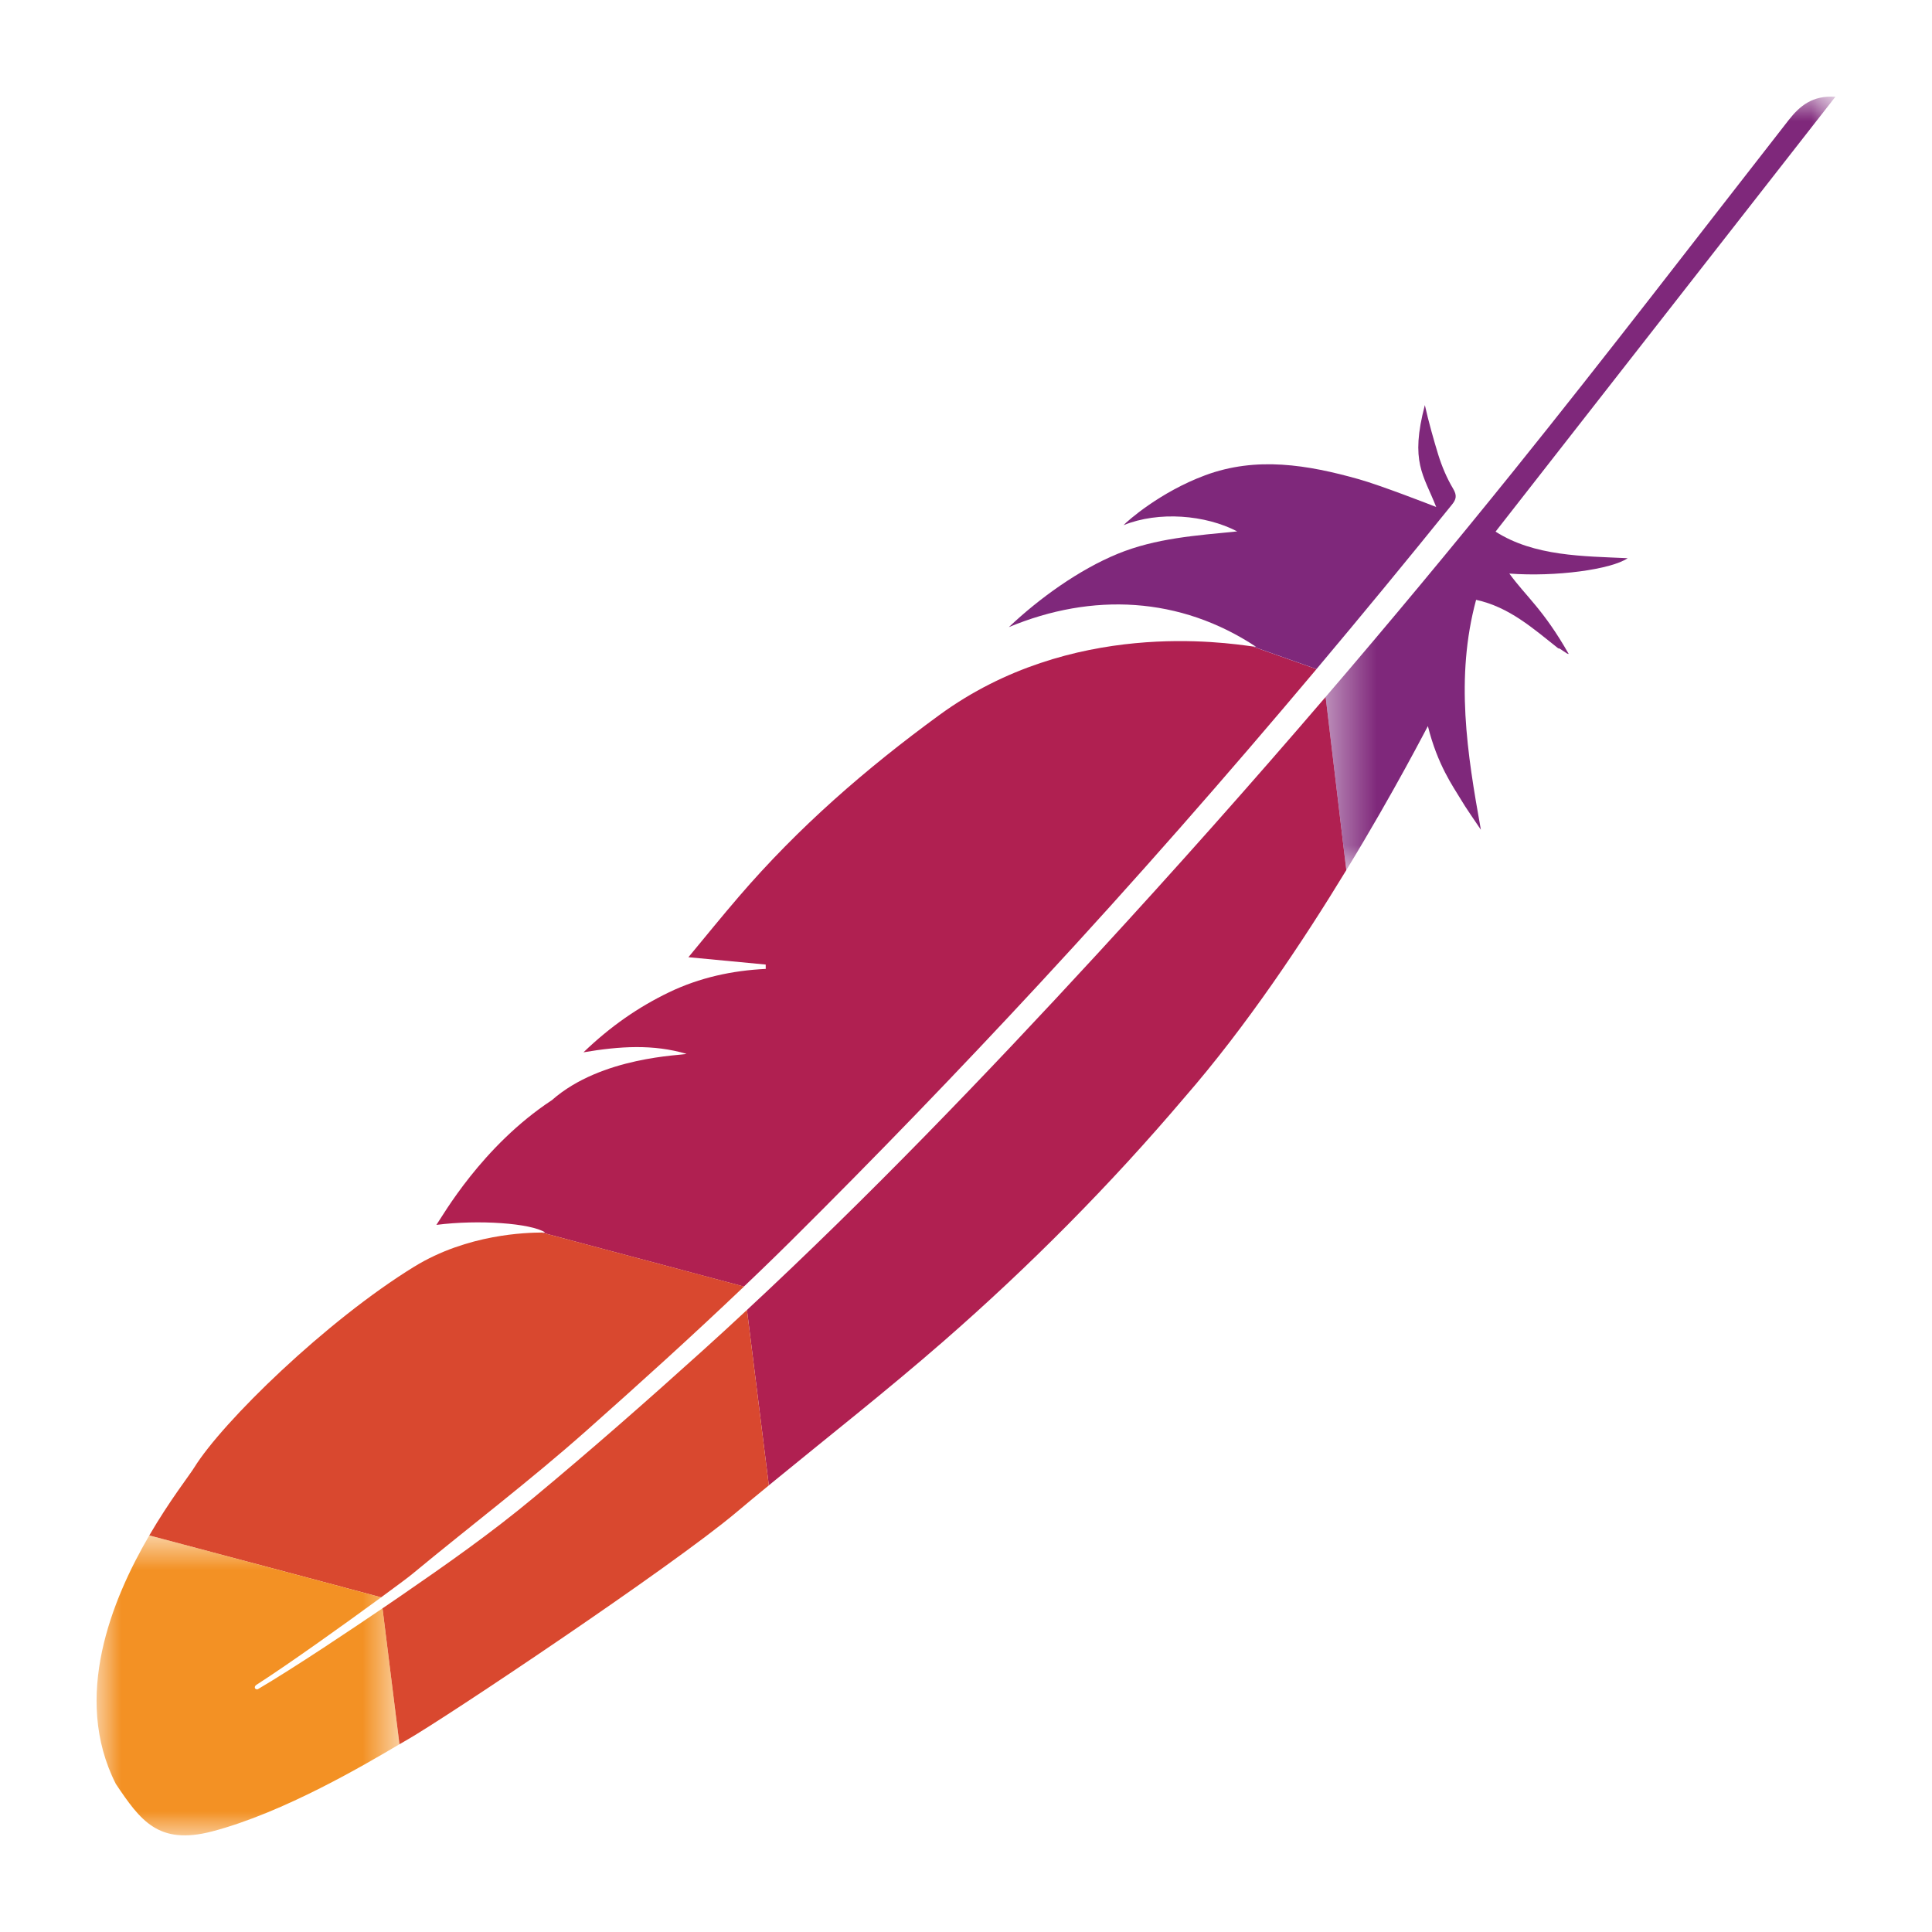<svg xmlns="http://www.w3.org/2000/svg" xmlns:xlink="http://www.w3.org/1999/xlink" width="40" height="40" viewBox="0 0 40 40">
  <defs>
    <polygon id="apache-a" points=".446 0 11 0 11 16.015 .446 16.015"/>
    <polygon id="apache-c" points="0 .789 6.27 .789 6.27 7 0 7"/>
  </defs>
  <g fill="none" fill-rule="evenodd" transform="translate(2 2)">
    <path fill="#B02051" d="M11.994 25.952C11.848 26.086 11.703 26.219 11.557 26.351 11.703 26.219 11.848 26.085 11.994 25.952M8.802 23.537C8.797 23.537 8.793 23.537 8.787 23.538 8.792 23.537 8.797 23.537 8.802 23.537M9 23.524L8.998 23.524 9 23.524zM8.873 23.531C8.869 23.531 8.865 23.532 8.86 23.532 8.865 23.532 8.869 23.531 8.873 23.531M8.641 23.552C8.638 23.553 8.635 23.553 8.631 23.553 8.635 23.553 8.638 23.553 8.641 23.552M8.94 23.527C8.937 23.527 8.934 23.527 8.931 23.528 8.934 23.527 8.937 23.527 8.94 23.527M7.971 23.666C7.961 23.668 7.951 23.67 7.942 23.673 7.951 23.67 7.961 23.668 7.971 23.666M8.269 23.605C8.263 23.605 8.257 23.607 8.252 23.608 8.257 23.607 8.263 23.605 8.269 23.605M12.656 25.341C12.752 25.251 12.848 25.161 12.944 25.071 12.848 25.161 12.752 25.251 12.656 25.341M7.865 23.691C7.855 23.693 7.845 23.696 7.836 23.699 7.845 23.696 7.855 23.693 7.865 23.691M8.073 23.643C8.063 23.645 8.054 23.647 8.045 23.649 8.054 23.647 8.063 23.645 8.073 23.643M8.172 23.623C8.164 23.624 8.156 23.626 8.149 23.628 8.156 23.626 8.164 23.624 8.172 23.623M8.725 23.544C8.721 23.544 8.716 23.544 8.711 23.545 8.716 23.544 8.721 23.544 8.725 23.544M7.25 23.89C7.264 23.885 7.276 23.879 7.29 23.874 7.276 23.879 7.264 23.885 7.25 23.89M7.136 23.936C7.151 23.93 7.165 23.924 7.179 23.918 7.165 23.924 7.151 23.93 7.136 23.936M7.022 23.987C7.037 23.98 7.053 23.973 7.067 23.966 7.053 23.973 7.037 23.98 7.022 23.987M6.686 24.16C6.699 24.153 6.71 24.146 6.723 24.139 6.71 24.146 6.699 24.153 6.686 24.16M6.798 24.099C6.812 24.091 6.826 24.084 6.841 24.077 6.826 24.084 6.812 24.091 6.798 24.099M7.622 23.759C7.623 23.759 7.625 23.758 7.627 23.758 7.625 23.758 7.623 23.759 7.622 23.759M9.199 23.519L9.195 23.519 9.199 23.519zM7.729 23.727C7.737 23.726 7.747 23.723 7.753 23.721 7.747 23.723 7.737 23.726 7.729 23.727M7.368 23.845L7.4 23.833 7.368 23.845zM9.158 23.52L9.155 23.52 9.158 23.52zM7.5 23.798C7.503 23.797 7.506 23.796 7.51 23.795 7.506 23.796 7.503 23.797 7.5 23.798M1.995 28.425C1.997 28.421 2 28.418 2.002 28.414 2 28.418 1.997 28.421 1.995 28.425M6.132 31.154C6.136 31.151 6.14 31.148 6.144 31.146 6.14 31.148 6.136 31.151 6.132 31.154M6.215 31.098C6.236 31.083 6.252 31.072 6.264 31.064 6.252 31.072 6.236 31.083 6.215 31.098M6.154 31.139C6.157 31.137 6.159 31.136 6.161 31.134 6.159 31.136 6.157 31.137 6.154 31.139M6.18 31.121C6.192 31.113 6.203 31.105 6.213 31.099 6.203 31.105 6.192 31.113 6.18 31.121M6.414 30.684C6.424 30.676 6.433 30.67 6.441 30.663 6.433 30.67 6.424 30.676 6.414 30.684M6.338 30.741C6.365 30.72 6.39 30.702 6.411 30.685 6.39 30.702 6.365 30.72 6.338 30.741M5.987 31.252L5.989 31.252 5.987 31.252zM13.674 28.953C13.529 29.072 13.386 29.192 13.243 29.312 13.386 29.192 13.53 29.072 13.674 28.953M13.018 25.535C12.863 25.677 12.707 25.818 12.552 25.959 12.707 25.818 12.863 25.677 13.018 25.535M6.446 30.659C6.455 30.652 6.464 30.645 6.471 30.639 6.464 30.645 6.455 30.652 6.446 30.659M13.459 25.127L13.465 25.121 13.918 28.753 13.917 28.753C15.126 27.761 16.356 26.797 17.536 25.768 19.315 24.216 20.985 22.535 22.525 20.72 23.799 19.257 24.978 17.488 25.874 16.015L25.446 12.429C23.903 14.229 22.329 15.999 20.726 17.741 18.381 20.288 15.985 22.779 13.459 25.127M6.439 34.015C6.423 34.024 6.407 34.034 6.389 34.043 6.407 34.034 6.423 34.024 6.439 34.015M10.786 27.045C10.727 27.098 10.669 27.149 10.611 27.201 10.669 27.149 10.727 27.098 10.786 27.045"/>
    <path fill="#B02051" d="M9.288 23.517C9.278 23.518 9.254 23.518 9.217 23.519L13.403 24.637C13.305 24.731 13.206 24.824 13.107 24.916 13.532 24.516 13.953 24.111 14.368 23.7 16.123 21.958 17.843 20.177 19.526 18.36 21.489 16.242 23.394 14.068 25.257 11.853L23.928 11.383C23.363 11.308 20.184 10.808 17.452 12.801 15.928 13.913 14.53 15.128 13.296 16.565 12.942 16.976 12.601 17.399 12.253 17.818 12.809 17.871 13.331 17.92 13.853 17.97 13.853 18 13.854 18.03 13.854 18.06 13.157 18.094 12.485 18.24 11.852 18.544 11.217 18.85 10.641 19.248 10.08 19.787 10.833 19.659 11.524 19.616 12.214 19.819 12.125 19.852 10.454 19.87 9.427 20.777 7.976 21.731 7.165 23.175 7.035 23.36 7.909 23.247 8.993 23.325 9.288 23.517M6.472 30.64C6.48 30.634 6.487 30.629 6.493 30.623 6.487 30.629 6.48 30.634 6.472 30.64M.598 30.742C.617 30.7.636 30.658.656 30.616.636 30.658.617 30.7.598 30.742M11.3 26.583C11.229 26.648 11.156 26.713 11.084 26.778 11.156 26.713 11.229 26.648 11.3 26.583M12.198 25.766C12.293 25.678 12.386 25.591 12.481 25.503 12.386 25.591 12.293 25.678 12.198 25.766M6.497 30.62C6.501 30.616 6.506 30.613 6.51 30.61 6.506 30.613 6.501 30.616 6.497 30.62M6.514 30.606C6.519 30.603 6.523 30.599 6.526 30.596 6.523 30.599 6.519 30.603 6.514 30.606M1.968 28.464L1.977 28.452 1.968 28.464zM6.91 24.041C6.925 24.033 6.939 24.026 6.955 24.02 6.939 24.026 6.925 24.033 6.91 24.041M1.918 28.535C1.926 28.524 1.934 28.514 1.94 28.503 1.934 28.514 1.926 28.524 1.918 28.535"/>
    <path fill="#D9482F" d="M4.174 32.455L4.151 32.47 4.174 32.455zM4.258 32.401C4.247 32.407 4.237 32.414 4.228 32.42 4.237 32.414 4.247 32.407 4.258 32.401M3.905 32.625C3.897 32.631 3.888 32.636 3.881 32.641 3.888 32.636 3.897 32.631 3.905 32.625M3.997 32.567C3.99 32.572 3.982 32.576 3.976 32.581 3.982 32.576 3.99 32.572 3.997 32.567M4.08 32.515C4.07 32.521 4.061 32.527 4.053 32.533 4.061 32.527 4.07 32.521 4.08 32.515M4.768 32.069C4.775 32.065 4.782 32.06 4.789 32.055 4.782 32.06 4.775 32.065 4.768 32.069M4.704 32.11L4.686 32.122 4.704 32.11zM4.612 32.171C4.603 32.177 4.594 32.183 4.587 32.188 4.594 32.183 4.603 32.177 4.612 32.171M4.53 32.225C4.522 32.23 4.514 32.235 4.507 32.241 4.514 32.235 4.522 32.23 4.53 32.225M4.435 32.287C4.426 32.293 4.417 32.298 4.409 32.304 4.417 32.298 4.426 32.293 4.435 32.287M4.351 32.342C4.343 32.347 4.335 32.351 4.329 32.356 4.336 32.351 4.343 32.347 4.351 32.342M3.366 32.845C3.346 32.859 3.326 32.871 3.306 32.884 3.326 32.871 3.346 32.859 3.366 32.845M3.448 32.792C3.469 32.777 3.492 32.763 3.514 32.748 3.492 32.763 3.469 32.777 3.448 32.792M3.82 32.679C3.815 32.682 3.81 32.685 3.806 32.688 3.81 32.685 3.815 32.682 3.82 32.679M3.434 32.801C3.417 32.813 3.401 32.823 3.384 32.834 3.401 32.823 3.417 32.813 3.434 32.801M5.891 31.071C5.507 31.352 4.999 31.718 4.503 32.068 5.438 31.411 6.412 30.692 6.526 30.596 7.729 29.6 8.966 28.662 10.137 27.624 11.24 26.645 12.335 25.656 13.404 24.636L9.217 23.518C8.908 23.521 7.683 23.545 6.576 24.225 4.75 25.348 2.606 27.439 2.022 28.383 1.925 28.541 1.516 29.06 1.091 29.789L5.891 31.071zM3.713 32.745C3.721 32.74 3.73 32.735 3.737 32.73 3.73 32.735 3.721 32.74 3.713 32.745M3.483 32.886C3.486 32.885 3.488 32.883 3.491 32.881 3.488 32.883 3.486 32.885 3.483 32.886M3.573 32.831C3.566 32.835 3.559 32.84 3.552 32.844 3.559 32.84 3.566 32.835 3.573 32.831M3.4 32.935C3.406 32.931 3.412 32.928 3.417 32.925 3.412 32.928 3.406 32.931 3.4 32.935M3.653 32.782C3.649 32.785 3.645 32.787 3.64 32.79 3.645 32.787 3.649 32.785 3.653 32.782M.878 30.171C.947 30.039 1.019 29.912 1.089 29.791 1.019 29.912.947 30.039.878 30.171M4.239 32.254C4.183 32.293 4.128 32.331 4.073 32.368 4.128 32.331 4.183 32.293 4.239 32.254M.81 30.301C.829 30.267.846 30.232.864 30.197.846 30.232.829 30.267.81 30.301M4.502 32.069C4.416 32.13 4.33 32.19 4.246 32.249 4.33 32.19 4.416 32.13 4.502 32.069M.453 31.082C.446 31.099.439 31.116.432 31.133L.433 31.134C.44 31.116.446 31.099.453 31.082M.741 30.436C.759 30.402.775 30.369.792 30.334.775 30.369.759 30.402.741 30.436M.473 31.034L.517 30.929.473 31.034zM9.047 29.009C8.156 29.749 7.269 30.372 6.274 31.057 6.242 31.078 6.112 31.168 5.919 31.299L6.27 34.113C6.335 34.074 6.392 34.042 6.439 34.015 7.227 33.564 11.895 30.446 13.243 29.313 13.467 29.124 13.692 28.938 13.918 28.753L13.465 25.121C13.162 25.403 12.859 25.683 12.552 25.959 11.401 26.998 10.236 28.021 9.047 29.009M.532 30.892C.573 30.795.615 30.701.659 30.608.615 30.701.573 30.795.532 30.892M.67 30.585C.689 30.547.706 30.509.725 30.471.706 30.509.689 30.547.67 30.585M4.944 31.952C4.95 31.949 4.956 31.945 4.961 31.941 4.956 31.945 4.95 31.949 4.944 31.952M3.581 32.703C3.56 32.718 3.538 32.731 3.518 32.746 3.538 32.731 3.56 32.718 3.581 32.703M3.659 32.651C3.638 32.665 3.618 32.678 3.598 32.692 3.618 32.678 3.638 32.665 3.659 32.651M4.864 32.006C4.869 32.003 4.874 31.999 4.879 31.996 4.874 31.999 4.869 32.003 4.864 32.006M5.039 31.89C5.041 31.889 5.043 31.888 5.045 31.886 5.043 31.888 5.041 31.889 5.039 31.89M4.066 32.373C4.042 32.391 4.016 32.408 3.991 32.425 4.016 32.408 4.042 32.391 4.066 32.373M3.904 32.485C3.879 32.502 3.853 32.519 3.829 32.536 3.853 32.519 3.879 32.502 3.904 32.485M3.984 32.43C3.958 32.449 3.93 32.467 3.904 32.486 3.93 32.467 3.958 32.449 3.984 32.43M3.815 32.545C3.793 32.561 3.77 32.576 3.748 32.591 3.77 32.576 3.793 32.561 3.815 32.545M3.741 32.596L3.668 32.646 3.741 32.596z"/>
    <g transform="translate(25)">
      <mask id="apache-b" fill="#fff">
        <use xlink:href="#apache-a"/>
      </mask>
      <path fill="#7F287B" d="M3.964,9.007 C6.306,6.01 8.633,3.032 11,0.003 C10.525,-0.028 10.265,0.19 10.033,0.485 C8.135,2.915 6.258,5.365 4.325,7.765 C3.055,9.341 1.762,10.896 0.446,12.429 L0.874,16.015 C1.887,14.353 2.54,13.068 2.563,13.033 C2.76,13.834 3.094,14.298 3.229,14.525 C3.362,14.75 3.516,14.962 3.66,15.179 C3.375,13.595 3.126,12.029 3.561,10.419 C4.247,10.567 4.745,11.015 5.264,11.425 C5.285,11.403 5.454,11.559 5.477,11.537 C4.954,10.618 4.596,10.351 4.249,9.875 C5.209,9.947 6.36,9.79 6.699,9.557 C5.781,9.514 4.767,9.52 3.964,9.007" mask="url(#apache-b)"/>
    </g>
    <path fill="#7F287B" d="M24.005,11.391 C23.992,11.391 23.966,11.388 23.928,11.382 L25.257,11.852 C26.2,10.73 27.133,9.597 28.056,8.454 C28.151,8.338 28.17,8.259 28.083,8.114 C27.954,7.897 27.853,7.657 27.777,7.413 C27.691,7.134 27.574,6.722 27.5,6.387 C27.189,7.569 27.474,7.83 27.735,8.497 C27.605,8.445 26.579,8.047 26.135,7.922 C25.07,7.622 24.012,7.446 22.952,7.84 C22.019,8.186 21.339,8.788 21.262,8.873 C21.991,8.578 22.957,8.659 23.615,9.002 C22.773,9.086 21.931,9.141 21.138,9.467 C20.346,9.792 19.517,10.386 18.887,10.984 C20.615,10.264 22.432,10.35 24.005,11.391"/>
    <g transform="translate(0 29)">
      <mask id="apache-d" fill="#fff">
        <use xlink:href="#apache-c"/>
      </mask>
      <path fill="#F39124" d="M5.919,2.299 C5.318,2.707 4.108,3.52 3.335,3.975 C3.267,3.984 3.257,3.916 3.307,3.884 C4.007,3.434 5.168,2.601 5.891,2.071 L1.091,0.789 C0.316,2.117 -0.512,4.14 0.398,5.934 C0.906,6.691 1.279,7.208 2.39,6.918 C3.882,6.528 5.58,5.519 6.27,5.113 L5.919,2.299 Z" mask="url(#apache-d)"/>
    </g>
  </g>
</svg>
